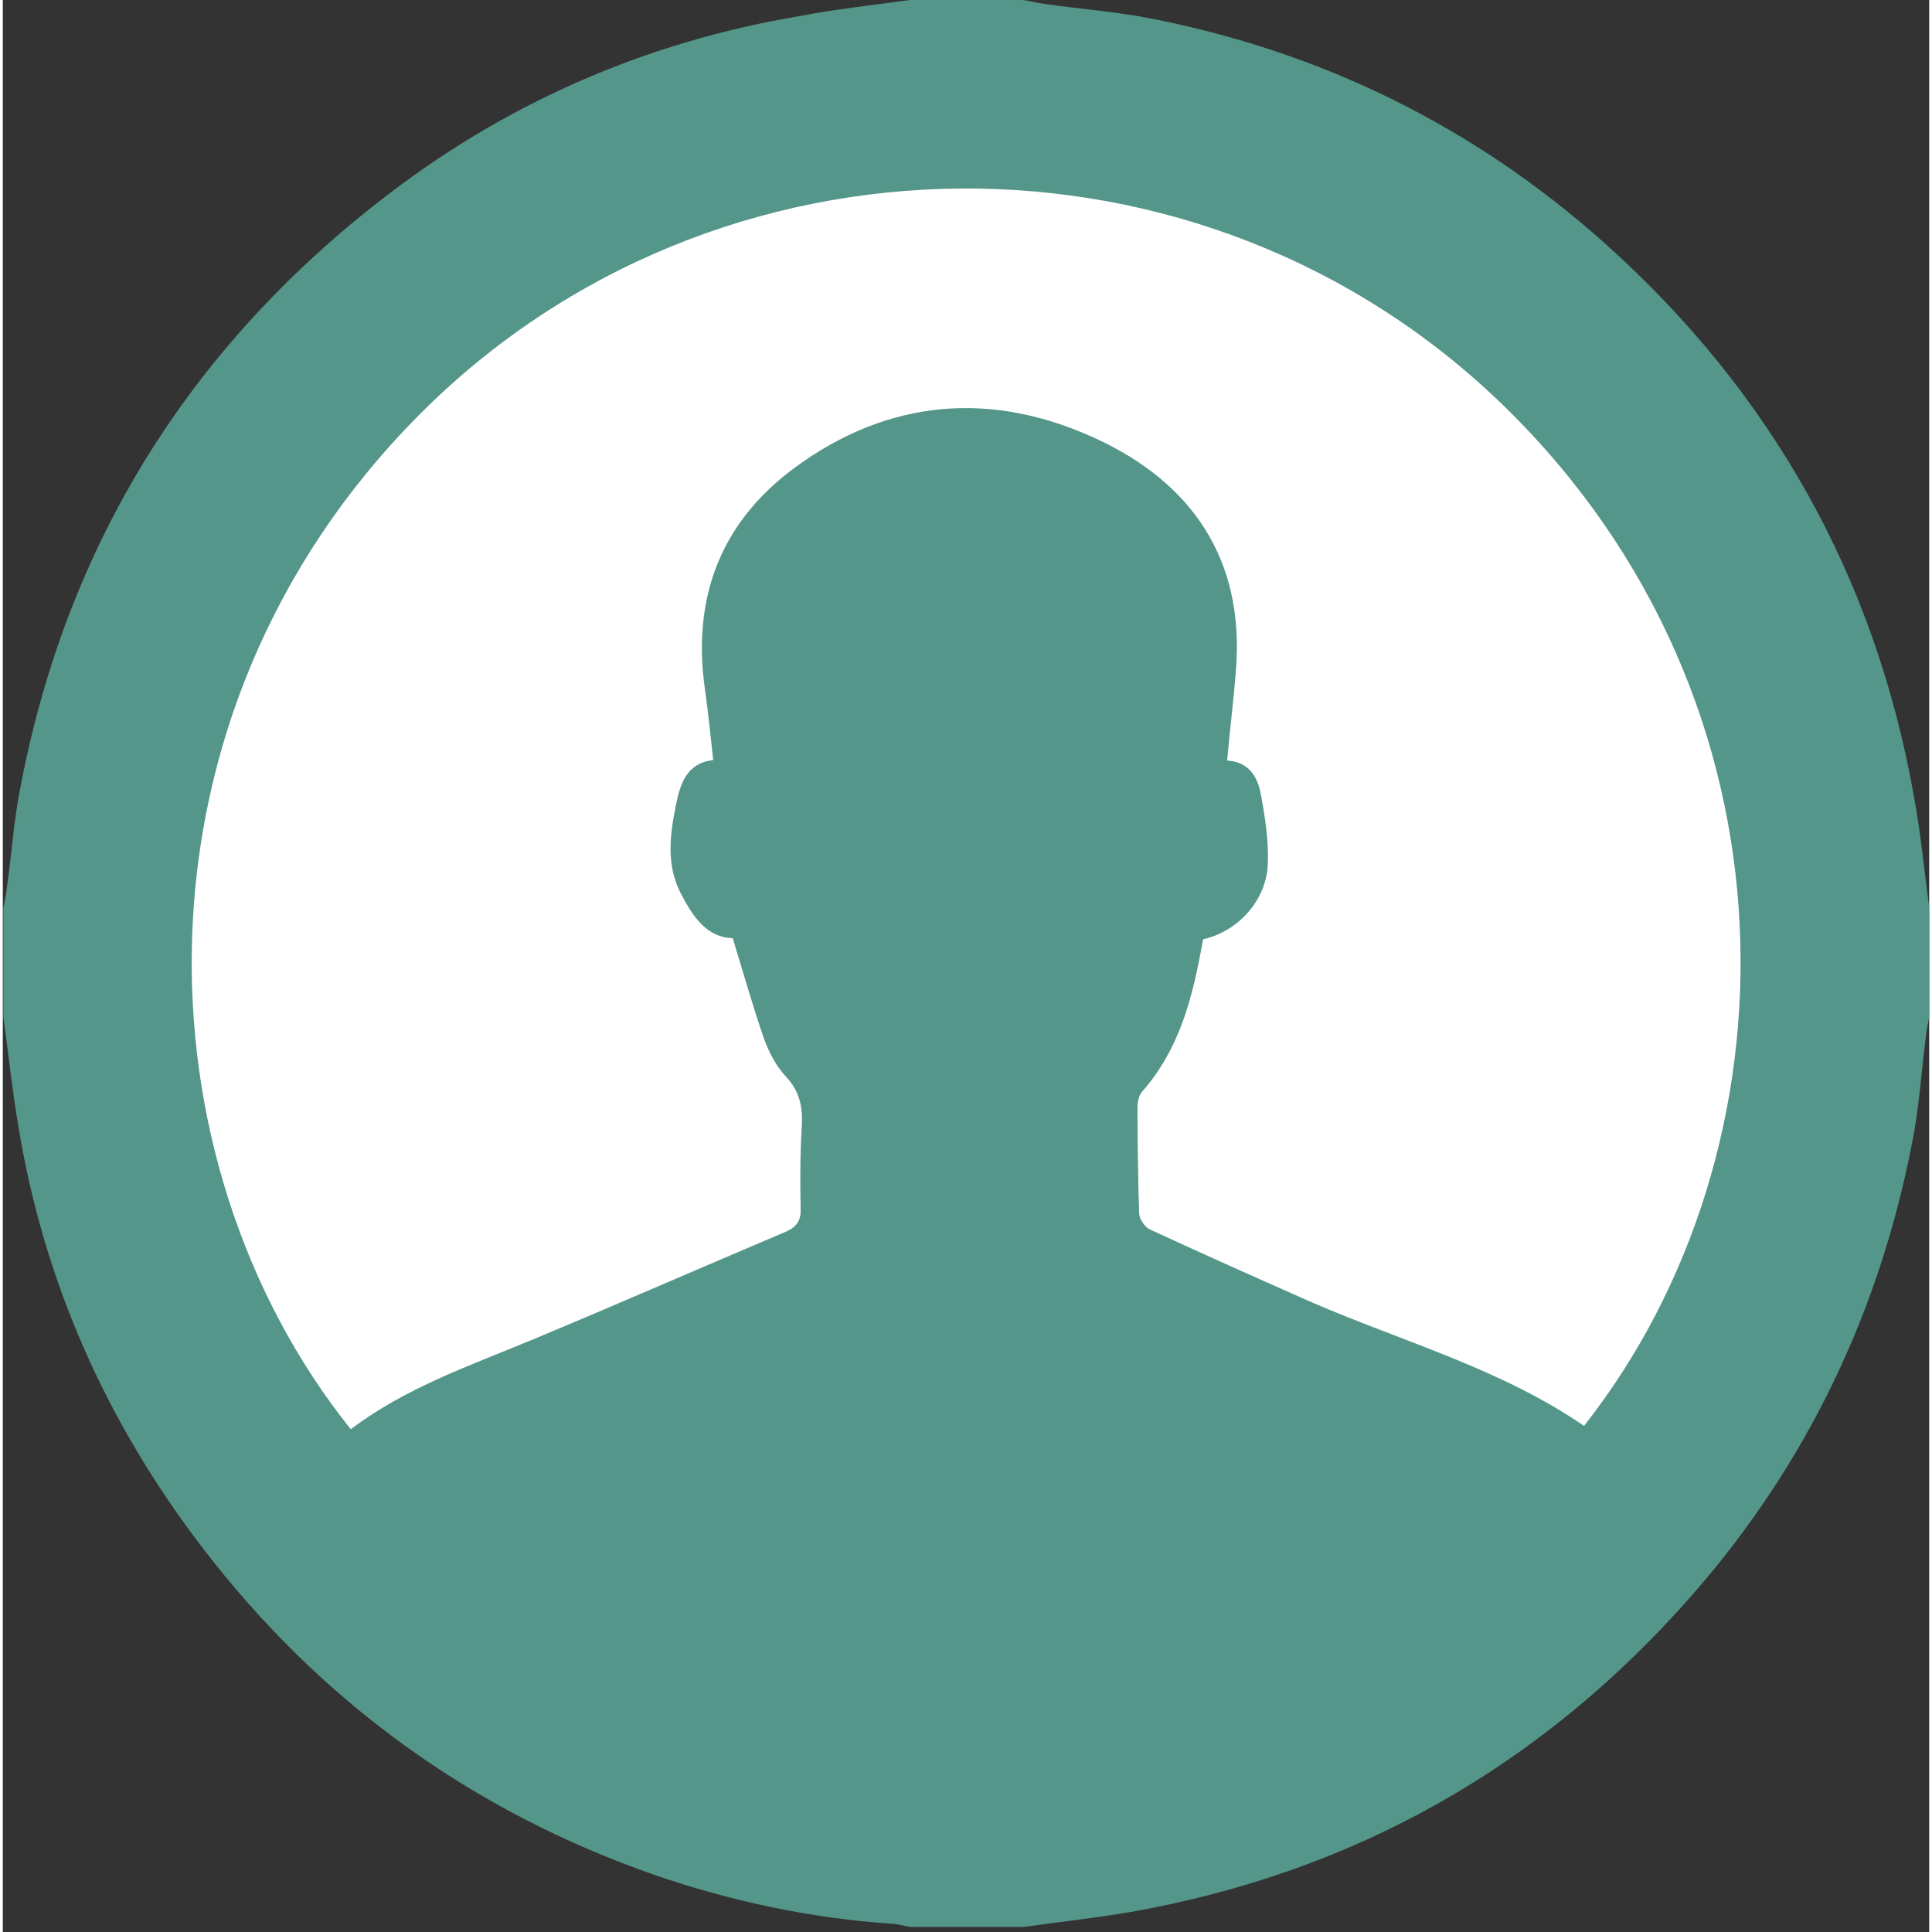 <svg width="45" height="45" viewBox="0 0 346 347" xmlns="http://www.w3.org/2000/svg"><rect x="0" y="0" width="346" height="347" fill="#333333" stroke="none"/><title>Untitled 8</title><g fill="none"><path d="M162.9 0h20.3c1.3.2 2.6.5 3.9.7 6.3.9 12.8 1.4 19 2.6 30.7 6 57.9 19.3 81.3 40.1 30.1 26.8 48.9 60.1 55.9 99.9 1.2 6.5 1.8 13.1 2.7 19.7v19.6c-.2 1.2-.5 2.4-.6 3.6-.8 6.2-1.2 12.6-2.4 18.7-5.9 30.7-19 58.1-39.6 81.6-26.9 30.7-60.6 49.8-100.8 56.9-6.4 1.1-12.9 1.8-19.3 2.7H163c-1.2-.2-2.4-.6-3.6-.6-14.4-1-28.5-4-42.2-8.7-33-11.5-60.2-31.2-81.4-58.9-17.2-22.5-28.4-47.6-33-75.6-1.1-6.5-1.8-13.1-2.7-19.7V163c.2-1.1.5-2.2.6-3.3.9-6.3 1.3-12.8 2.6-19 8.3-42.7 29.8-77.5 64-104.3 22.5-17.7 48-28.9 76.3-33.6 6.3-1.2 12.8-1.9 19.3-2.8z" fill="#549689"/><path d="M284 256.1c39-49.5 40.3-129.8-14.3-183.1-54.1-52.8-141.7-52.1-195 1.6-53.5 53.9-50.9 133.8-12.2 182.1 9.9-7.5 21.6-11.5 32.9-16.2 15.1-6.3 30.2-12.9 45.3-19.3 2-.9 2.7-2.1 2.6-4.2-.1-4.9-.1-9.7.2-14.6.2-3.5-.3-6.3-2.8-9-1.8-1.9-3.1-4.4-4-6.9-2-5.8-3.7-11.8-5.6-18-4.6-.1-7.1-3.8-9.2-7.8-2.8-5.2-2.1-10.6-1-16.1.8-3.9 1.9-7.5 6.7-8.1-.5-4.4-.9-8.6-1.5-12.8-2.3-16.3 2.8-29.8 16-39.6 16.9-12.5 35.5-14 54.3-5.3 17.1 7.9 26.6 21.6 25.1 41.3-.4 5.4-1.1 10.9-1.6 16.5 3.7.2 5.4 2.7 6 5.8.8 4.2 1.5 8.6 1.3 12.9-.3 6.5-5.4 12-11.6 13.4-.2.8-.3 1.7-.5 2.6-1.7 9-4.2 17.7-10.5 24.8-.6.7-.8 1.9-.8 2.9 0 6.3.1 12.6.3 18.9 0 1 1 2.5 1.9 2.9 9.7 4.5 19.4 8.8 29.1 13.1 16.4 7.1 33.9 11.9 48.9 22.2z" fill="#fff"/></g></svg>